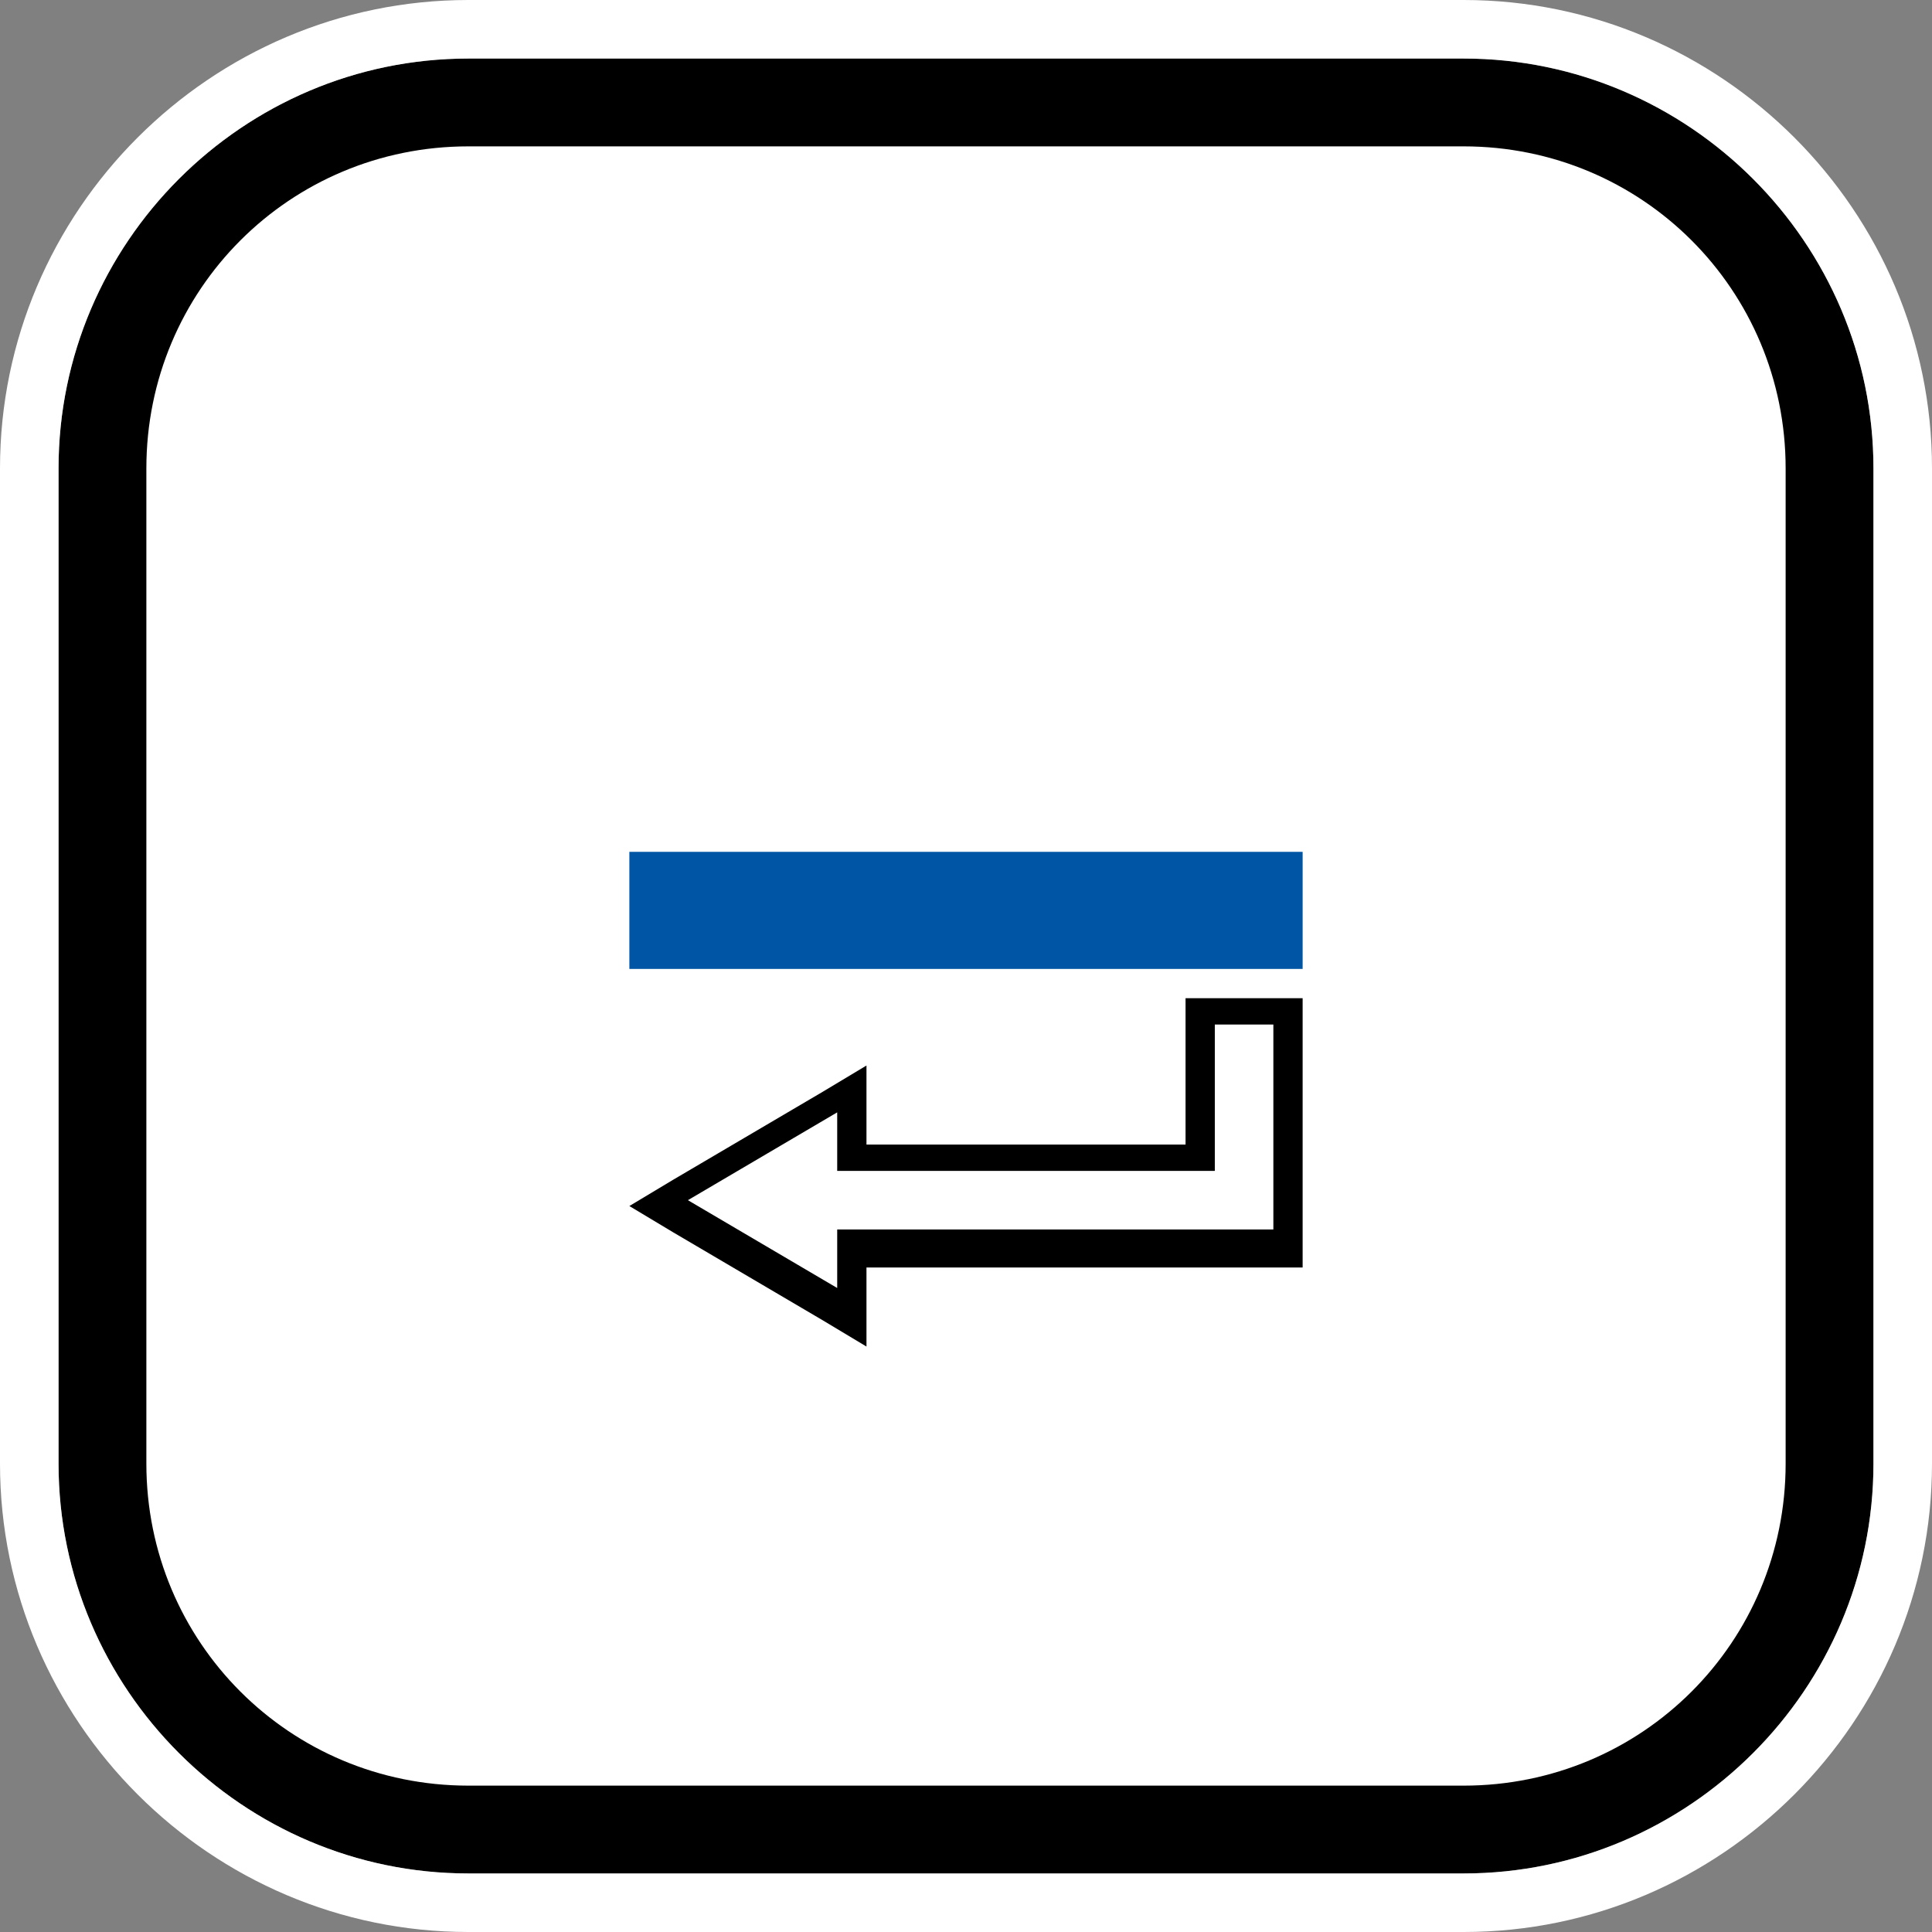 <?xml version="1.0" encoding="UTF-8" standalone="no"?>
<svg
   id="Layer_1"
   version="1.1"
   viewBox="0 0 66 66"
   sodipodi:docname="tgn011_a.svg"
   width="66"
   height="66"
   inkscape:version="1.3.2 (091e20e, 2023-11-25, custom)"
   xmlns:inkscape="http://www.inkscape.org/namespaces/inkscape"
   xmlns:sodipodi="http://sodipodi.sourceforge.net/DTD/sodipodi-0.dtd"
   xmlns="http://www.w3.org/2000/svg"
   xmlns:svg="http://www.w3.org/2000/svg"
   xmlns:c2pa="http://c2pa.org/manifest">
  <rect x="0" y="0" width="66" height="66" fill="#808080" stroke="none"/>
  <sodipodi:namedview
     id="namedview5"
     pagecolor="#ffffff"
     bordercolor="#000000"
     borderopacity="0.25"
     inkscape:showpageshadow="2"
     inkscape:pageopacity="0.0"
     inkscape:pagecheckerboard="0"
     inkscape:deskcolor="#d1d1d1"
     inkscape:zoom="27.560606"
     inkscape:cx="32.981858"
     inkscape:cy="33"
     inkscape:window-width="3840"
     inkscape:window-height="2054"
     inkscape:window-x="2869"
     inkscape:window-y="-11"
     inkscape:window-maximized="1"
     inkscape:current-layer="Layer_1" />
  <!-- Generator: Adobe Illustrator 29.3.1, SVG Export Plug-In . SVG Version: 2.1.0 Build 151)  -->
  <defs
     id="defs1">
    <style
       id="style1">
      .st0 {
        fill: #fff;
      }

      .st1 {
        fill: none;
        stroke: #0056a4;
        stroke-miterlimit: 10;
        stroke-width: 4px;
      }
    </style>
  </defs>
  <g
     id="g3">
    <path
       class="st0"
       d="M 16,62.5 C 9.1,62.5 3.5,56.9 3.5,50 V 16 C 3.5,9.1 9.1,3.5 16,3.5 h 34 c 6.9,0 12.5,5.6 12.5,12.5 v 34 c 0,6.9 -5.6,12.5 -12.5,12.5 z"
       id="path1" />
    <path
       d="m 50,5 c 6.1,0 11,4.9 11,11 v 34 c 0,6.1 -4.9,11 -11,11 H 16 C 9.9,61 5,56.1 5,50 V 16 C 5,9.9 9.9,5 16,5 H 50 M 50,2 H 16 C 8.3,2 2,8.3 2,16 v 34 c 0,7.7 6.3,14 14,14 h 34 c 7.7,0 14,-6.3 14,-14 V 16 C 64,8.3 57.7,2 50,2 Z"
       id="path2" />
    <path
       class="st0"
       d="m 50,2 c 7.7,0 14,6.3 14,14 v 34 c 0,7.7 -6.3,14 -14,14 H 16 C 8.3,64 2,57.7 2,50 V 16 C 2,8.3 8.3,2 16,2 H 50 M 50,0 H 16 C 7.2,0 0,7.2 0,16 v 34 c 0,8.8 7.2,16 16,16 h 34 c 8.8,0 16,-7.2 16,-16 V 16 C 66,7.2 58.8,0 50,0 Z"
       id="path3" />
  </g>
  <g
     id="g5">
    <g
       id="g4">
      <polygon
         class="st0"
         points="29.1,39.6 41,39.6 41,34.6 44,34.6 44,42.5 29.1,42.5 29.1,44.9 22.5,41 29.1,37.2 "
         id="polygon3" />
      <path
         d="M 43.5,35.1 V 42 H 28.6 v 2 l -5.1,-3 5.1,-3 v 2 h 12.9 v -5 h 2 m 1,-0.9 h -4 v 5 H 29.6 v -2.7 l -1.5,0.9 -5.1,3 -1.5,0.9 1.5,0.9 5.1,3 1.5,0.9 v -2.7 h 14.9 v -8.9 0 z"
         id="path4" />
    </g>
    <line
       class="st1"
       x1="21.5"
       y1="31.1"
       x2="44.5"
       y2="31.1"
       id="line4" />
  </g>
</svg>
